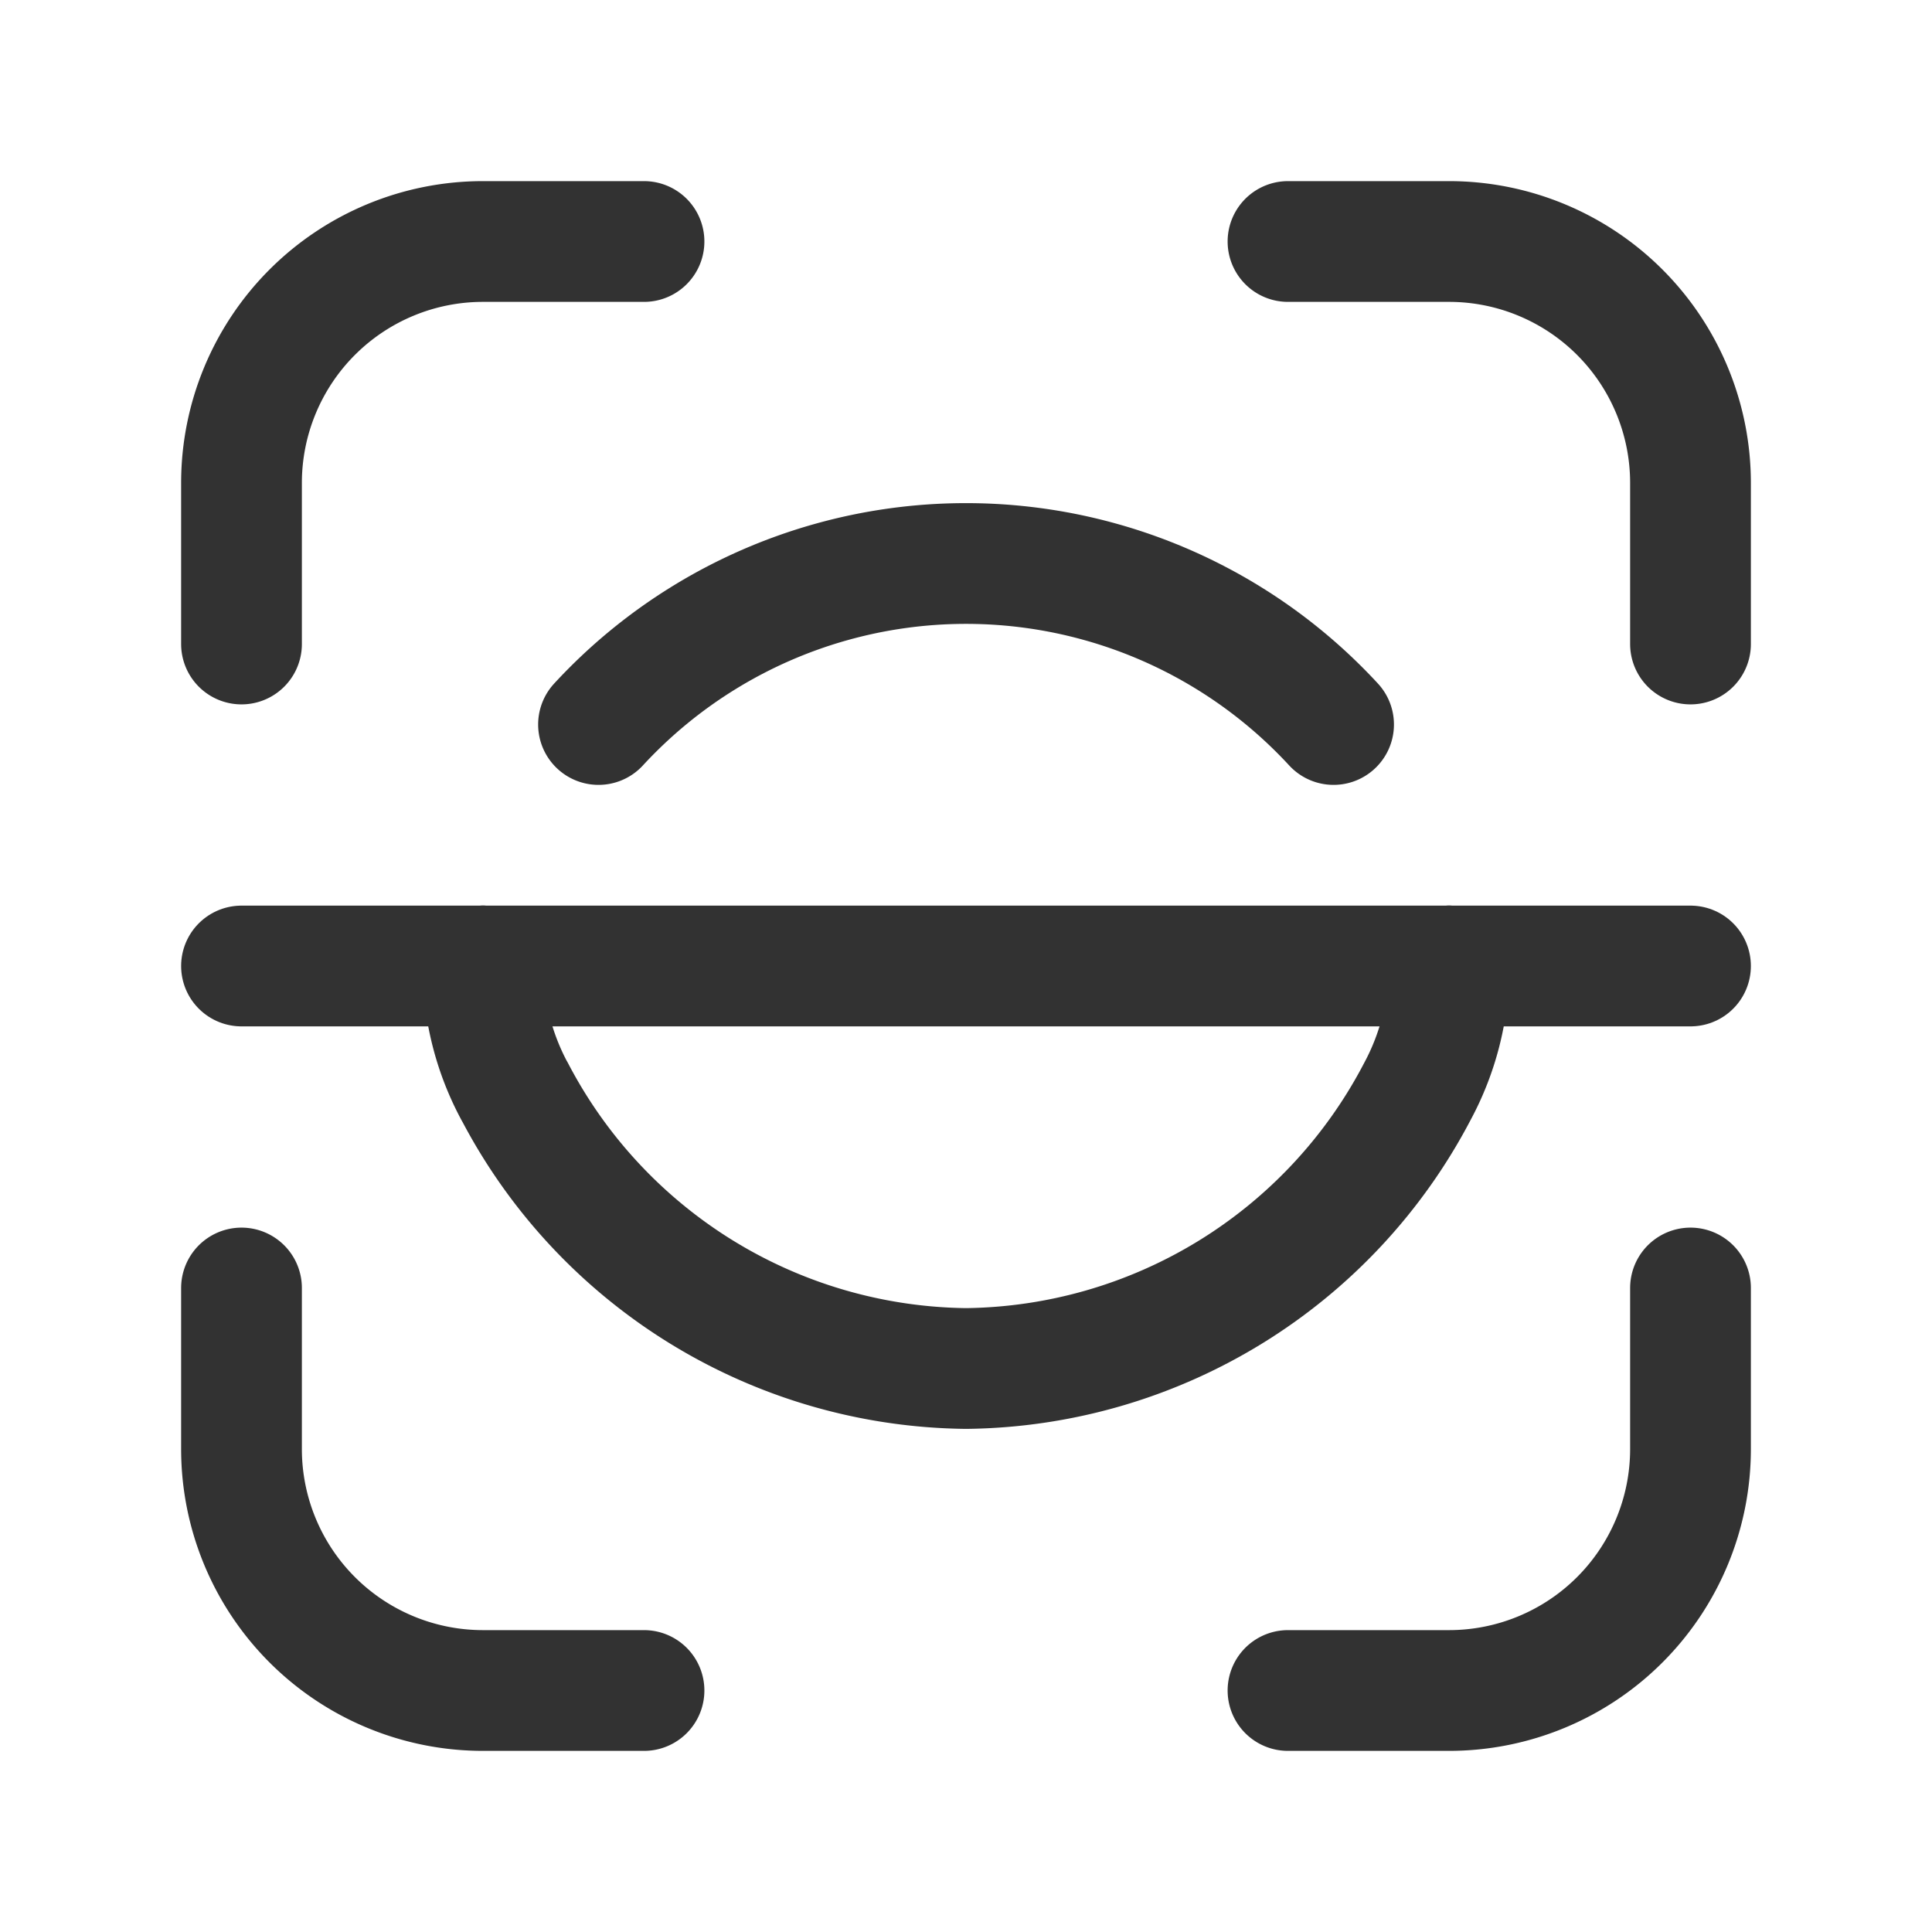 <svg xmlns="http://www.w3.org/2000/svg" viewBox="0 0 24 24"><line x1="18" y1="12" x2="6" y2="12" fill="none" stroke="#323232" stroke-linecap="round" stroke-linejoin="round" stroke-width="1.5"/><line x1="6" y1="12" x2="3" y2="12" fill="none" stroke="#323232" stroke-linecap="round" stroke-linejoin="round" stroke-width="1.5"/><line x1="18" y1="12" x2="21" y2="12" fill="none" stroke="#323232" stroke-linecap="round" stroke-linejoin="round" stroke-width="1.5"/><path d="M16,21h2a3,3,0,0,0,3-3V16" fill="none" stroke="#323232" stroke-linecap="round" stroke-linejoin="round" stroke-width="1.5"/><path d="M16,3h2a3,3,0,0,1,3,3V8" fill="none" stroke="#323232" stroke-linecap="round" stroke-linejoin="round" stroke-width="1.5"/><path d="M3,16v2a3,3,0,0,0,3,3H8" fill="none" stroke="#323232" stroke-linecap="round" stroke-linejoin="round" stroke-width="1.5"/><path d="M3,8V6A3,3,0,0,1,6,3H8" fill="none" stroke="#323232" stroke-linecap="round" stroke-linejoin="round" stroke-width="1.5"/><path d="M7.435,9a6.211,6.211,0,0,1,9.131,0" fill="none" stroke="#323232" stroke-linecap="round" stroke-linejoin="round" stroke-width="1.5"/><path d="M18,12a3.279,3.279,0,0,1-.393,1.559h-0A6.404,6.404,0,0,1,12,17a6.404,6.404,0,0,1-5.606-3.441H6.393A3.279,3.279,0,0,1,6,12" fill="none" stroke="#323232" stroke-linecap="round" stroke-linejoin="round" stroke-width="1.5"/></svg>
